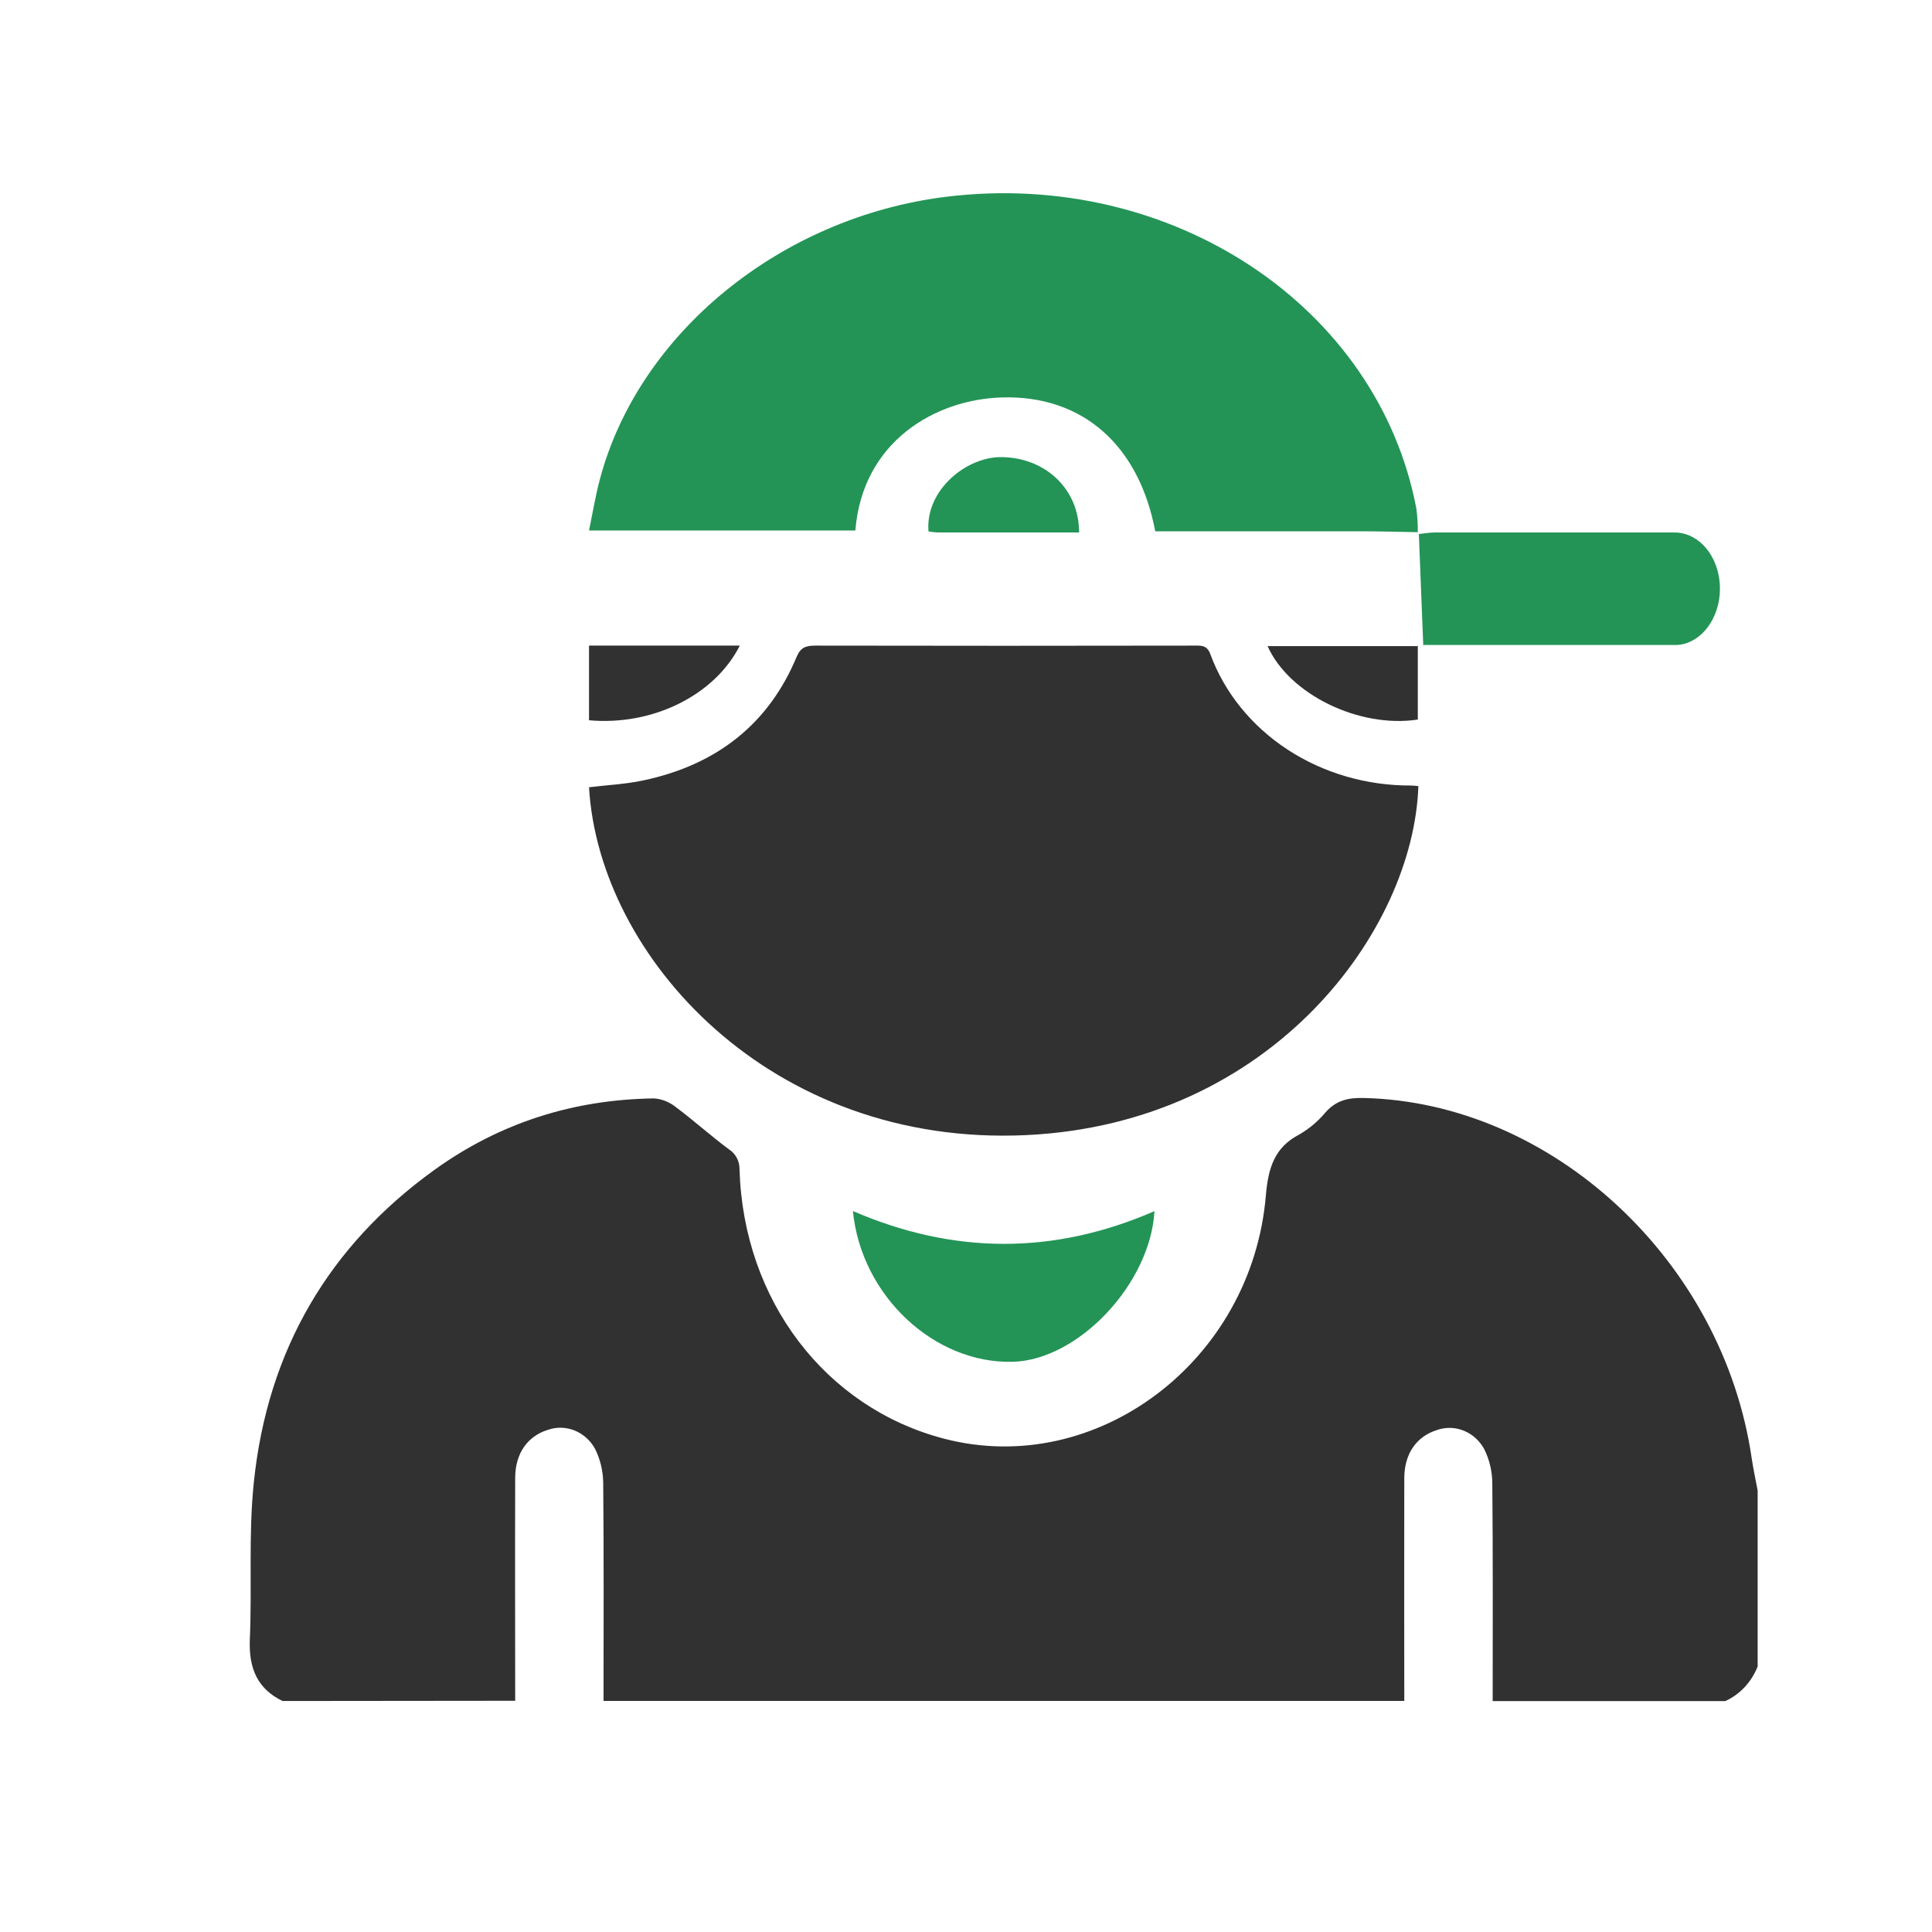 <svg width="41" height="41" viewBox="0 0 41 41" fill="none" xmlns="http://www.w3.org/2000/svg">
<path d="M5.997 36.098C5.467 35.843 5.276 35.409 5.302 34.792C5.35 33.684 5.271 32.566 5.386 31.466C5.677 28.629 7.003 26.426 9.209 24.834C10.615 23.819 12.185 23.332 13.883 23.31C14.052 23.323 14.213 23.389 14.347 23.498C14.73 23.784 15.088 24.108 15.472 24.393C15.541 24.436 15.598 24.499 15.637 24.574C15.677 24.649 15.696 24.733 15.694 24.819C15.777 27.592 17.512 29.872 20.034 30.531C23.265 31.374 26.57 28.889 26.864 25.365C26.914 24.778 27.052 24.349 27.565 24.08C27.777 23.959 27.968 23.799 28.128 23.608C28.356 23.348 28.615 23.294 28.935 23.301C32.937 23.39 36.568 26.758 37.175 30.956C37.209 31.182 37.259 31.407 37.3 31.633V35.366C37.169 35.697 36.922 35.961 36.612 36.1H31.677C31.677 34.557 31.684 33.015 31.669 31.468C31.666 31.216 31.606 30.969 31.495 30.747C31.395 30.569 31.242 30.432 31.06 30.36C30.878 30.287 30.678 30.283 30.493 30.348C30.059 30.485 29.803 30.849 29.801 31.369C29.797 32.944 29.801 34.52 29.801 36.096H12.808C12.808 34.554 12.816 33.011 12.801 31.465C12.797 31.213 12.738 30.965 12.626 30.743C12.527 30.565 12.373 30.429 12.191 30.356C12.009 30.284 11.809 30.279 11.625 30.344C11.191 30.48 10.934 30.846 10.933 31.365C10.928 32.941 10.933 34.516 10.933 36.093L5.997 36.098Z" fill="#313131"/>
<path d="M12.5 16.707C12.883 16.66 13.275 16.642 13.65 16.562C15.24 16.226 16.32 15.338 16.902 13.948C16.986 13.742 17.095 13.7 17.309 13.701C19.98 13.706 22.65 13.706 25.32 13.701C25.477 13.701 25.612 13.68 25.684 13.879C25.984 14.696 26.558 15.406 27.323 15.907C28.089 16.408 29.008 16.675 29.948 16.67C29.999 16.672 30.05 16.676 30.1 16.683C29.996 19.75 26.999 23.845 21.772 24.089C16.362 24.341 12.712 20.32 12.5 16.707Z" fill="#313131"/>
<path d="M30.1 11.294C29.711 11.287 29.322 11.276 28.933 11.275C27.574 11.275 26.214 11.275 24.854 11.275H24.516C24.168 9.436 22.966 8.387 21.269 8.434C19.849 8.473 18.303 9.368 18.152 11.258H12.5C12.576 10.892 12.634 10.534 12.727 10.183C13.55 7.067 16.575 4.605 20.086 4.175C24.864 3.59 29.248 6.5 30.059 10.801C30.08 10.966 30.09 11.133 30.088 11.3L30.1 11.294Z" fill="#239456"/>
<path d="M24.5 25.702C24.41 27.251 22.883 28.857 21.502 28.899C19.838 28.95 18.276 27.506 18.1 25.7C20.23 26.621 22.355 26.636 24.5 25.702Z" fill="#239456"/>
<path d="M30.1 11.334C30.216 11.322 30.332 11.3 30.448 11.3C32.137 11.3 33.826 11.3 35.514 11.3C35.746 11.293 35.972 11.389 36.151 11.572C36.33 11.755 36.449 12.013 36.487 12.297C36.526 12.587 36.477 12.885 36.35 13.133C36.224 13.382 36.028 13.564 35.8 13.646C35.718 13.675 35.634 13.689 35.549 13.688C33.764 13.688 31.979 13.688 30.194 13.688L30.204 13.7C30.173 12.909 30.142 12.119 30.11 11.329L30.1 11.334Z" fill="#239456"/>
<path d="M22.9 11.3C21.878 11.3 20.887 11.3 19.896 11.3C19.832 11.296 19.767 11.289 19.704 11.278C19.633 10.39 20.528 9.678 21.274 9.701C22.188 9.719 22.901 10.378 22.9 11.3Z" fill="#239456"/>
<path d="M30.088 13.7V15.27C28.843 15.46 27.356 14.735 26.9 13.711H30.1L30.088 13.7Z" fill="#313131"/>
<path d="M15.7 13.7C15.172 14.749 13.855 15.408 12.5 15.285V13.7H15.7Z" fill="#313131"/>
</svg>
